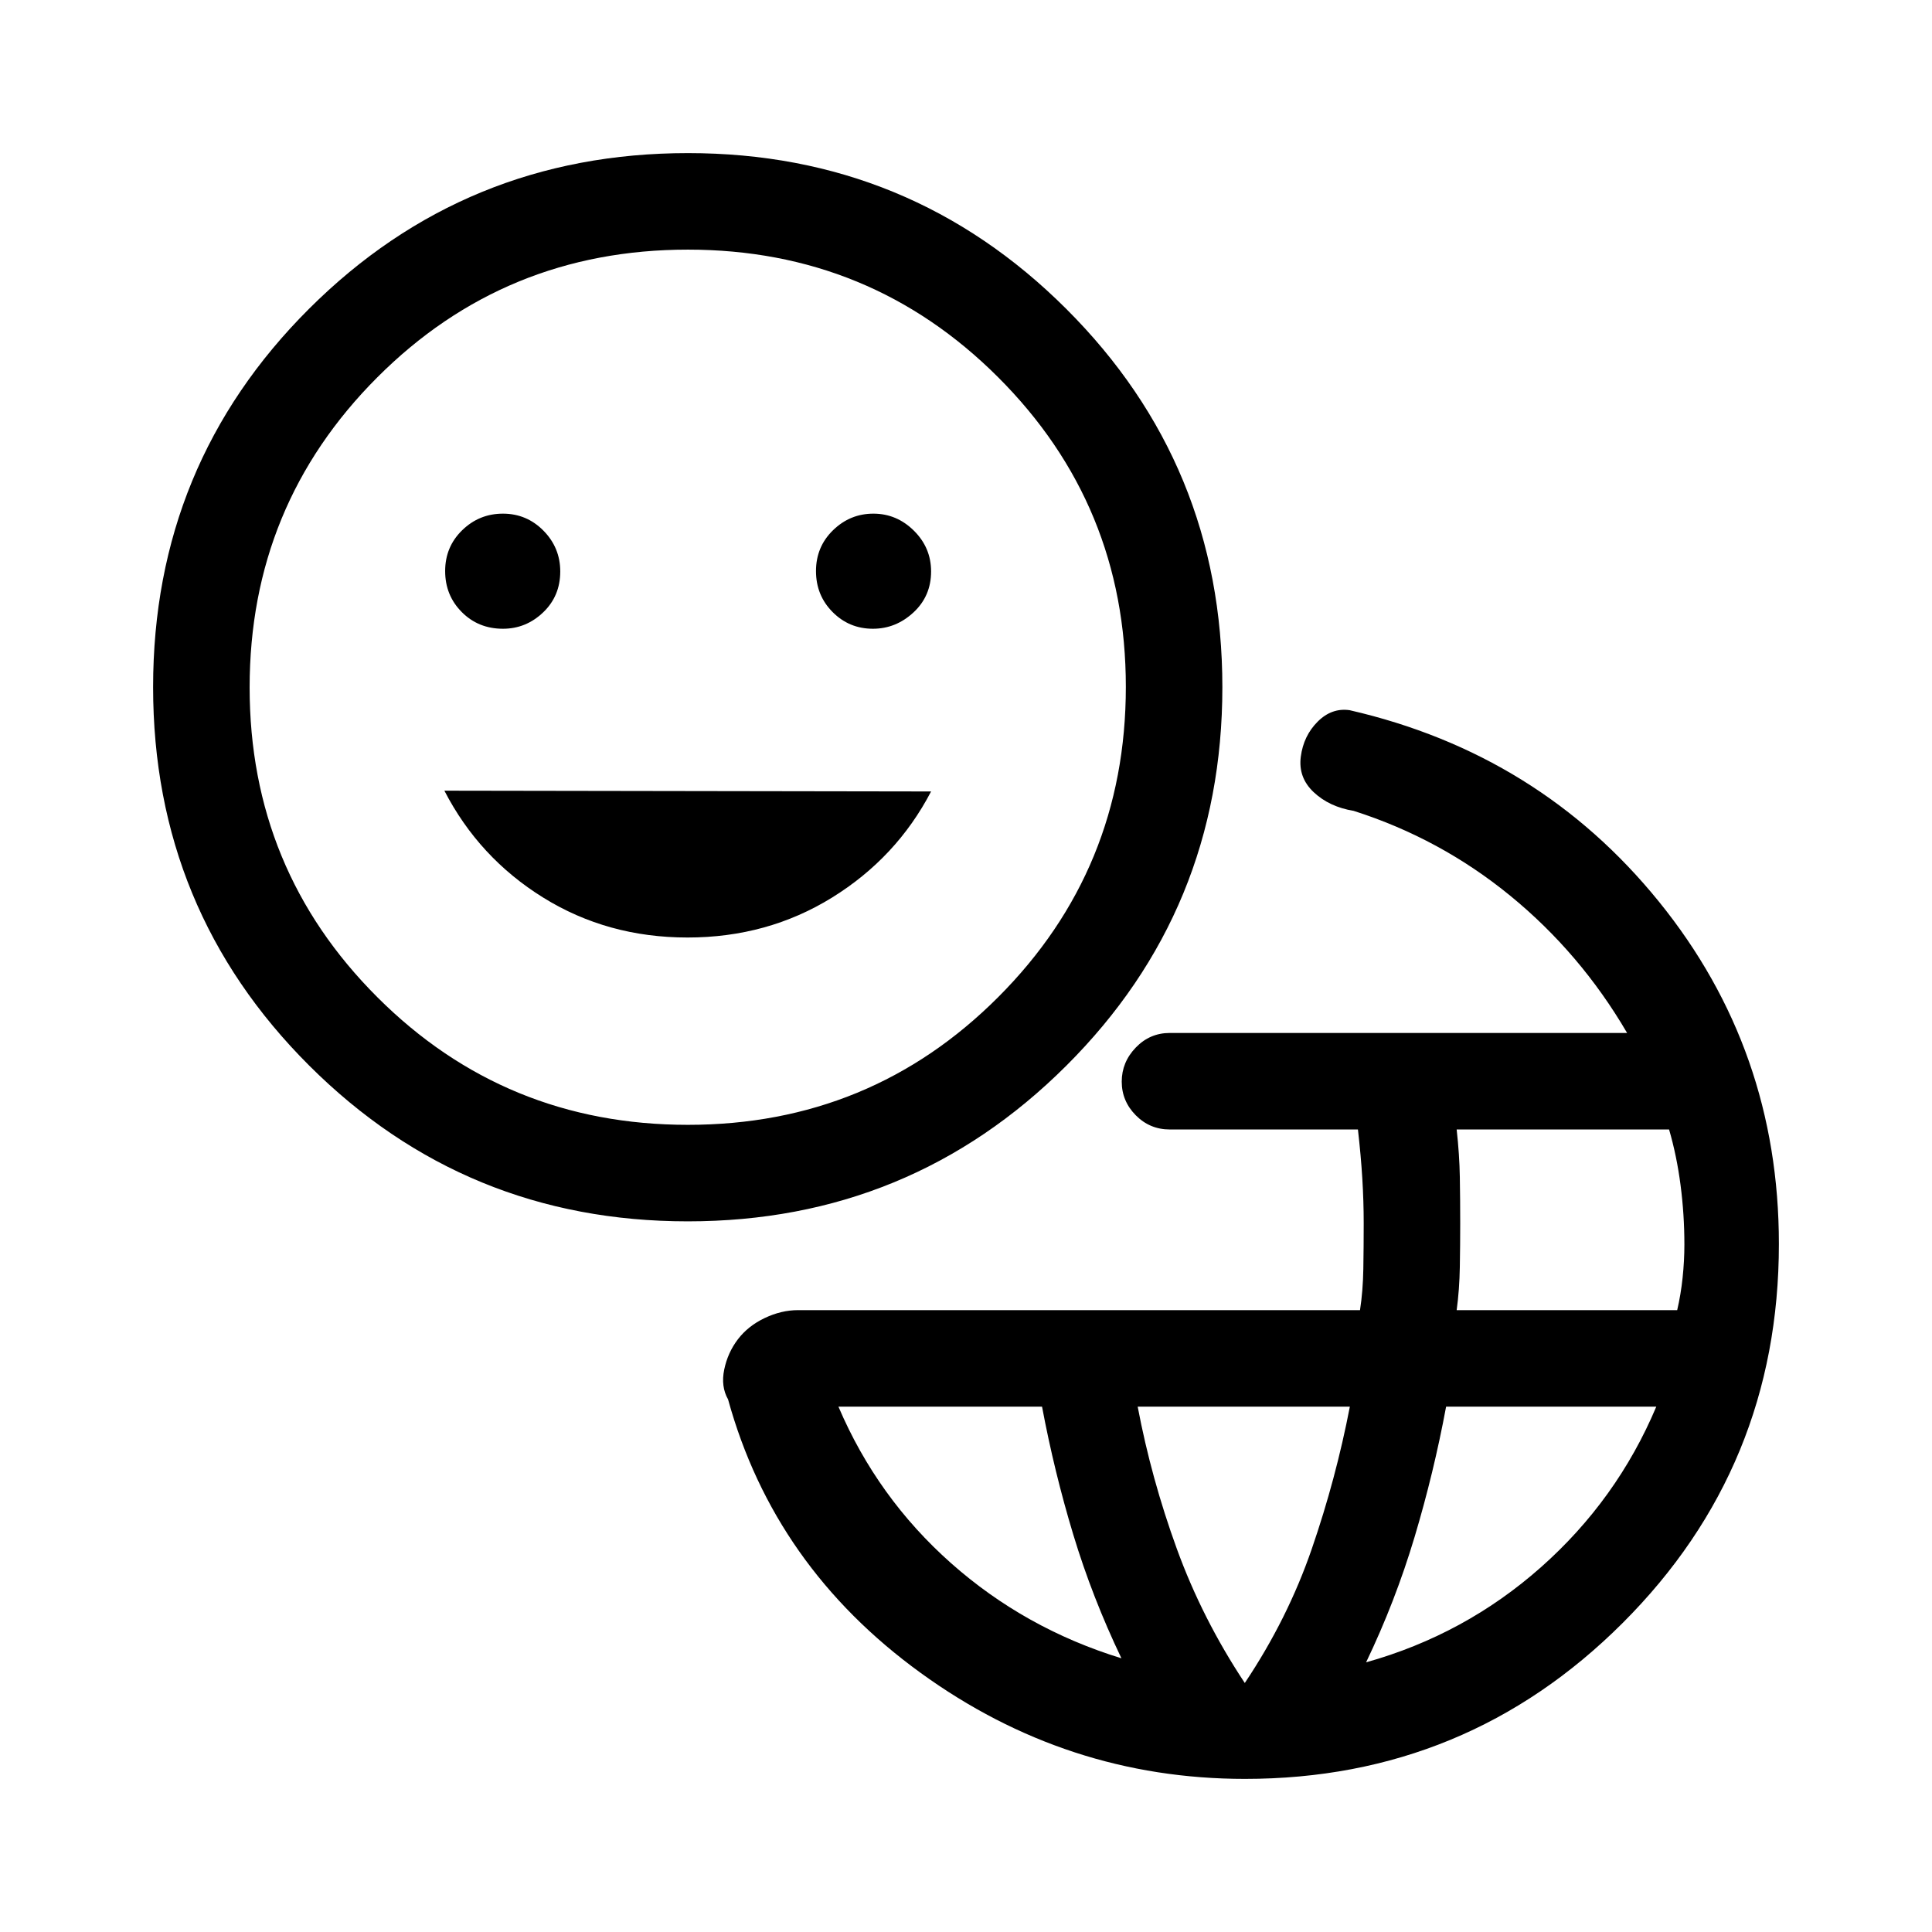 <svg xmlns="http://www.w3.org/2000/svg" height="20" viewBox="0 -960 960 960" width="20"><path d="M618.615-76.078q-88.553 0-161.257-52.75-72.704-52.75-95.588-135.827-3.654-6.423-1.904-14.846 1.75-8.422 6.808-15.038 5.057-6.615 13.306-10.538Q388.228-309 396.5-309h279.28q1.466-9.489 1.651-20.525.185-11.035.185-22.596 0-10.995-.693-22.322-.692-11.327-2.173-24.327h-93.481q-9.934 0-16.909-7.056-6.975-7.057-6.975-16.727t6.975-16.924q6.975-7.253 16.909-7.253h227.232q-23.154-39.616-57.982-68.116-34.827-28.501-77.866-42.232-12.153-2-19.903-9.307-7.75-7.307-6.385-17.653 1.365-10.346 8.346-17.346 6.98-7 15.903-5.731 94.154 21.615 153.731 95.173 59.577 73.557 59.577 170.057 0 110.753-77.569 188.28-77.568 77.527-187.738 77.527ZM557.232-136q-14.5-30.302-23.927-61.451-9.427-31.15-15.524-63.589H416.614q19.308 45.27 55.965 77.775 36.657 32.505 84.653 47.265Zm61.3 12.268q21.314-31.846 33.307-66.695 11.993-34.848 18.892-70.613H565.307q6.769 35.736 19.442 70.599 12.673 34.863 33.783 66.709Zm60.274-10.268q49.116-13.77 86.905-47.27t57.29-79.77h-104.44q-6.1 32.804-15.678 64.804-9.577 32-24.077 62.236ZM723.807-309h109.579q1.806-7.745 2.691-16.108.885-8.363.885-16.469 0-14.923-1.903-29.54-1.902-14.616-5.706-27.653H723.807q1.384 12.465 1.574 23.601.191 11.135.191 23.159 0 10.138-.191 21.521-.19 11.384-1.574 21.489Zm-382.053-44.116q-110.523 0-188.099-77.392-77.577-77.393-77.577-188.077t77.521-188.01q77.52-77.327 188.263-77.327 110.369 0 187.945 77.401 77.577 77.4 77.577 187.971 0 110.781-77.554 188.107-77.554 77.327-188.076 77.327Zm.052-47.96q90.81 0 154.214-63.481 63.404-63.48 63.404-154.158 0-90.439-63.474-153.843-63.473-63.404-154.141-63.404-90.963 0-154.367 63.504-63.404 63.503-63.404 154.039 0 90.535 63.48 153.939 63.479 63.404 154.288 63.404Zm-91.882-246.501q11.432 0 19.946-8.115 8.515-8.115 8.515-20.353 0-11.801-8.335-20.262-8.335-8.462-20.147-8.462-11.787 0-20.249 8.238-8.461 8.237-8.461 20.288t8.241 20.358q8.242 8.308 20.49 8.308Zm91.687 153.423q39.735 0 71.801-19.829 32.065-19.829 49.242-52.747l-241.846-.385q17.177 33.303 49.122 53.132t71.681 19.829Zm92.14-153.423q11.403 0 20.153-8.115 8.75-8.115 8.75-20.353 0-11.801-8.54-20.262-8.539-8.462-20.134-8.462t-20.057 8.238q-8.461 8.237-8.461 20.288t8.241 20.358q8.242 8.308 20.048 8.308Zm-91.866 28.962Z"/></svg>